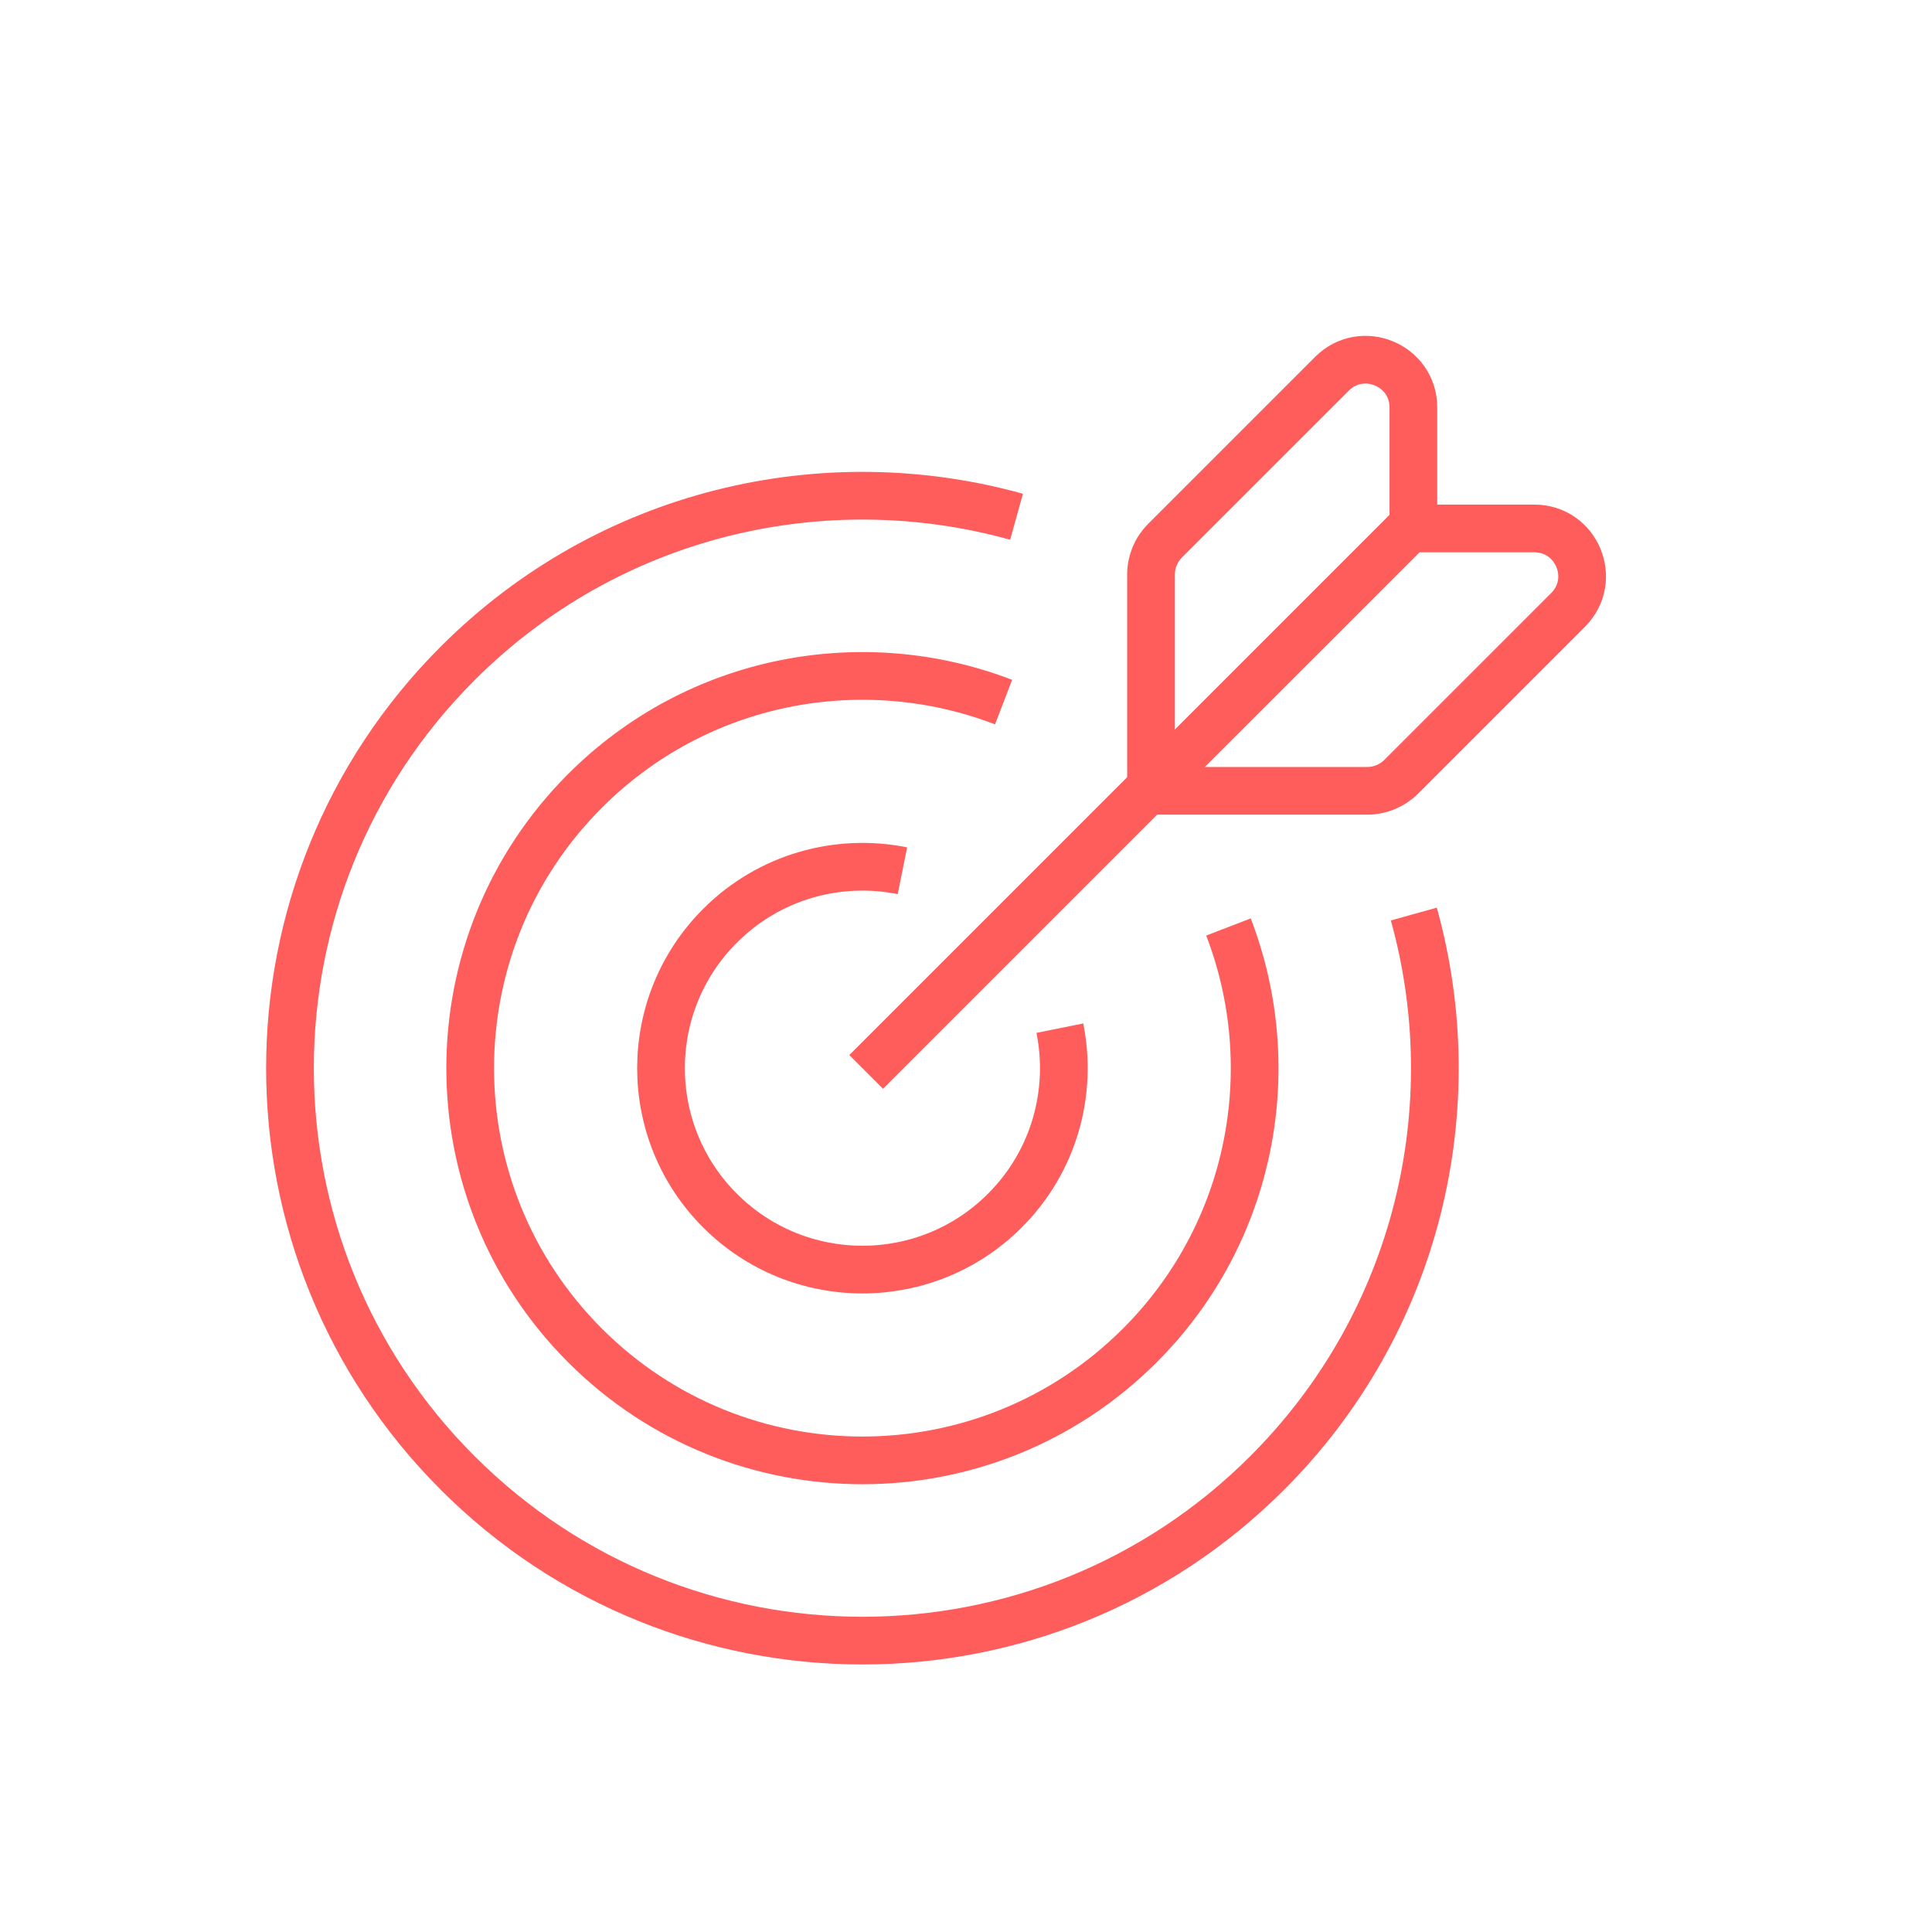 <svg width="81" height="81" viewBox="0 0 81 81" fill="none" xmlns="http://www.w3.org/2000/svg">
<path d="M36.315 44.94L48.1 33.155M48.1 33.155L59.1 22.156H64.328C66.11 22.156 67.002 24.31 65.742 25.57L58.743 32.569C58.367 32.944 57.859 33.155 57.328 33.155H48.1Z" stroke="#FF5C5C" stroke-width="2"/>
<path d="M59.257 22.313V17.085C59.257 15.303 57.103 14.411 55.843 15.671L48.843 22.67C48.468 23.045 48.257 23.554 48.257 24.084V33.312" stroke="#FF5C5C" stroke-width="2"/>
<path d="M59.275 38.322C61.523 46.392 59.474 55.408 53.128 61.754C43.755 71.127 28.559 71.127 19.187 61.754C9.814 52.382 9.814 37.185 19.187 27.813C25.533 21.467 34.549 19.418 42.619 21.665" stroke="#FF5C5C" stroke-width="2"/>
<path d="M37.835 36.507C35.156 35.966 32.265 36.735 30.187 38.813C26.889 42.111 26.889 47.457 30.187 50.755C33.485 54.053 38.831 54.053 42.129 50.755C44.207 48.677 44.975 45.786 44.435 43.106" stroke="#FF5C5C" stroke-width="2"/>
<path d="M51.504 38.864C53.769 44.746 52.529 51.667 47.785 56.411C41.363 62.833 30.951 62.833 24.529 56.411C18.107 49.989 18.107 39.577 24.529 33.155C29.273 28.411 36.194 27.172 42.076 29.436" stroke="#FF5C5C" stroke-width="2"/>
</svg>
